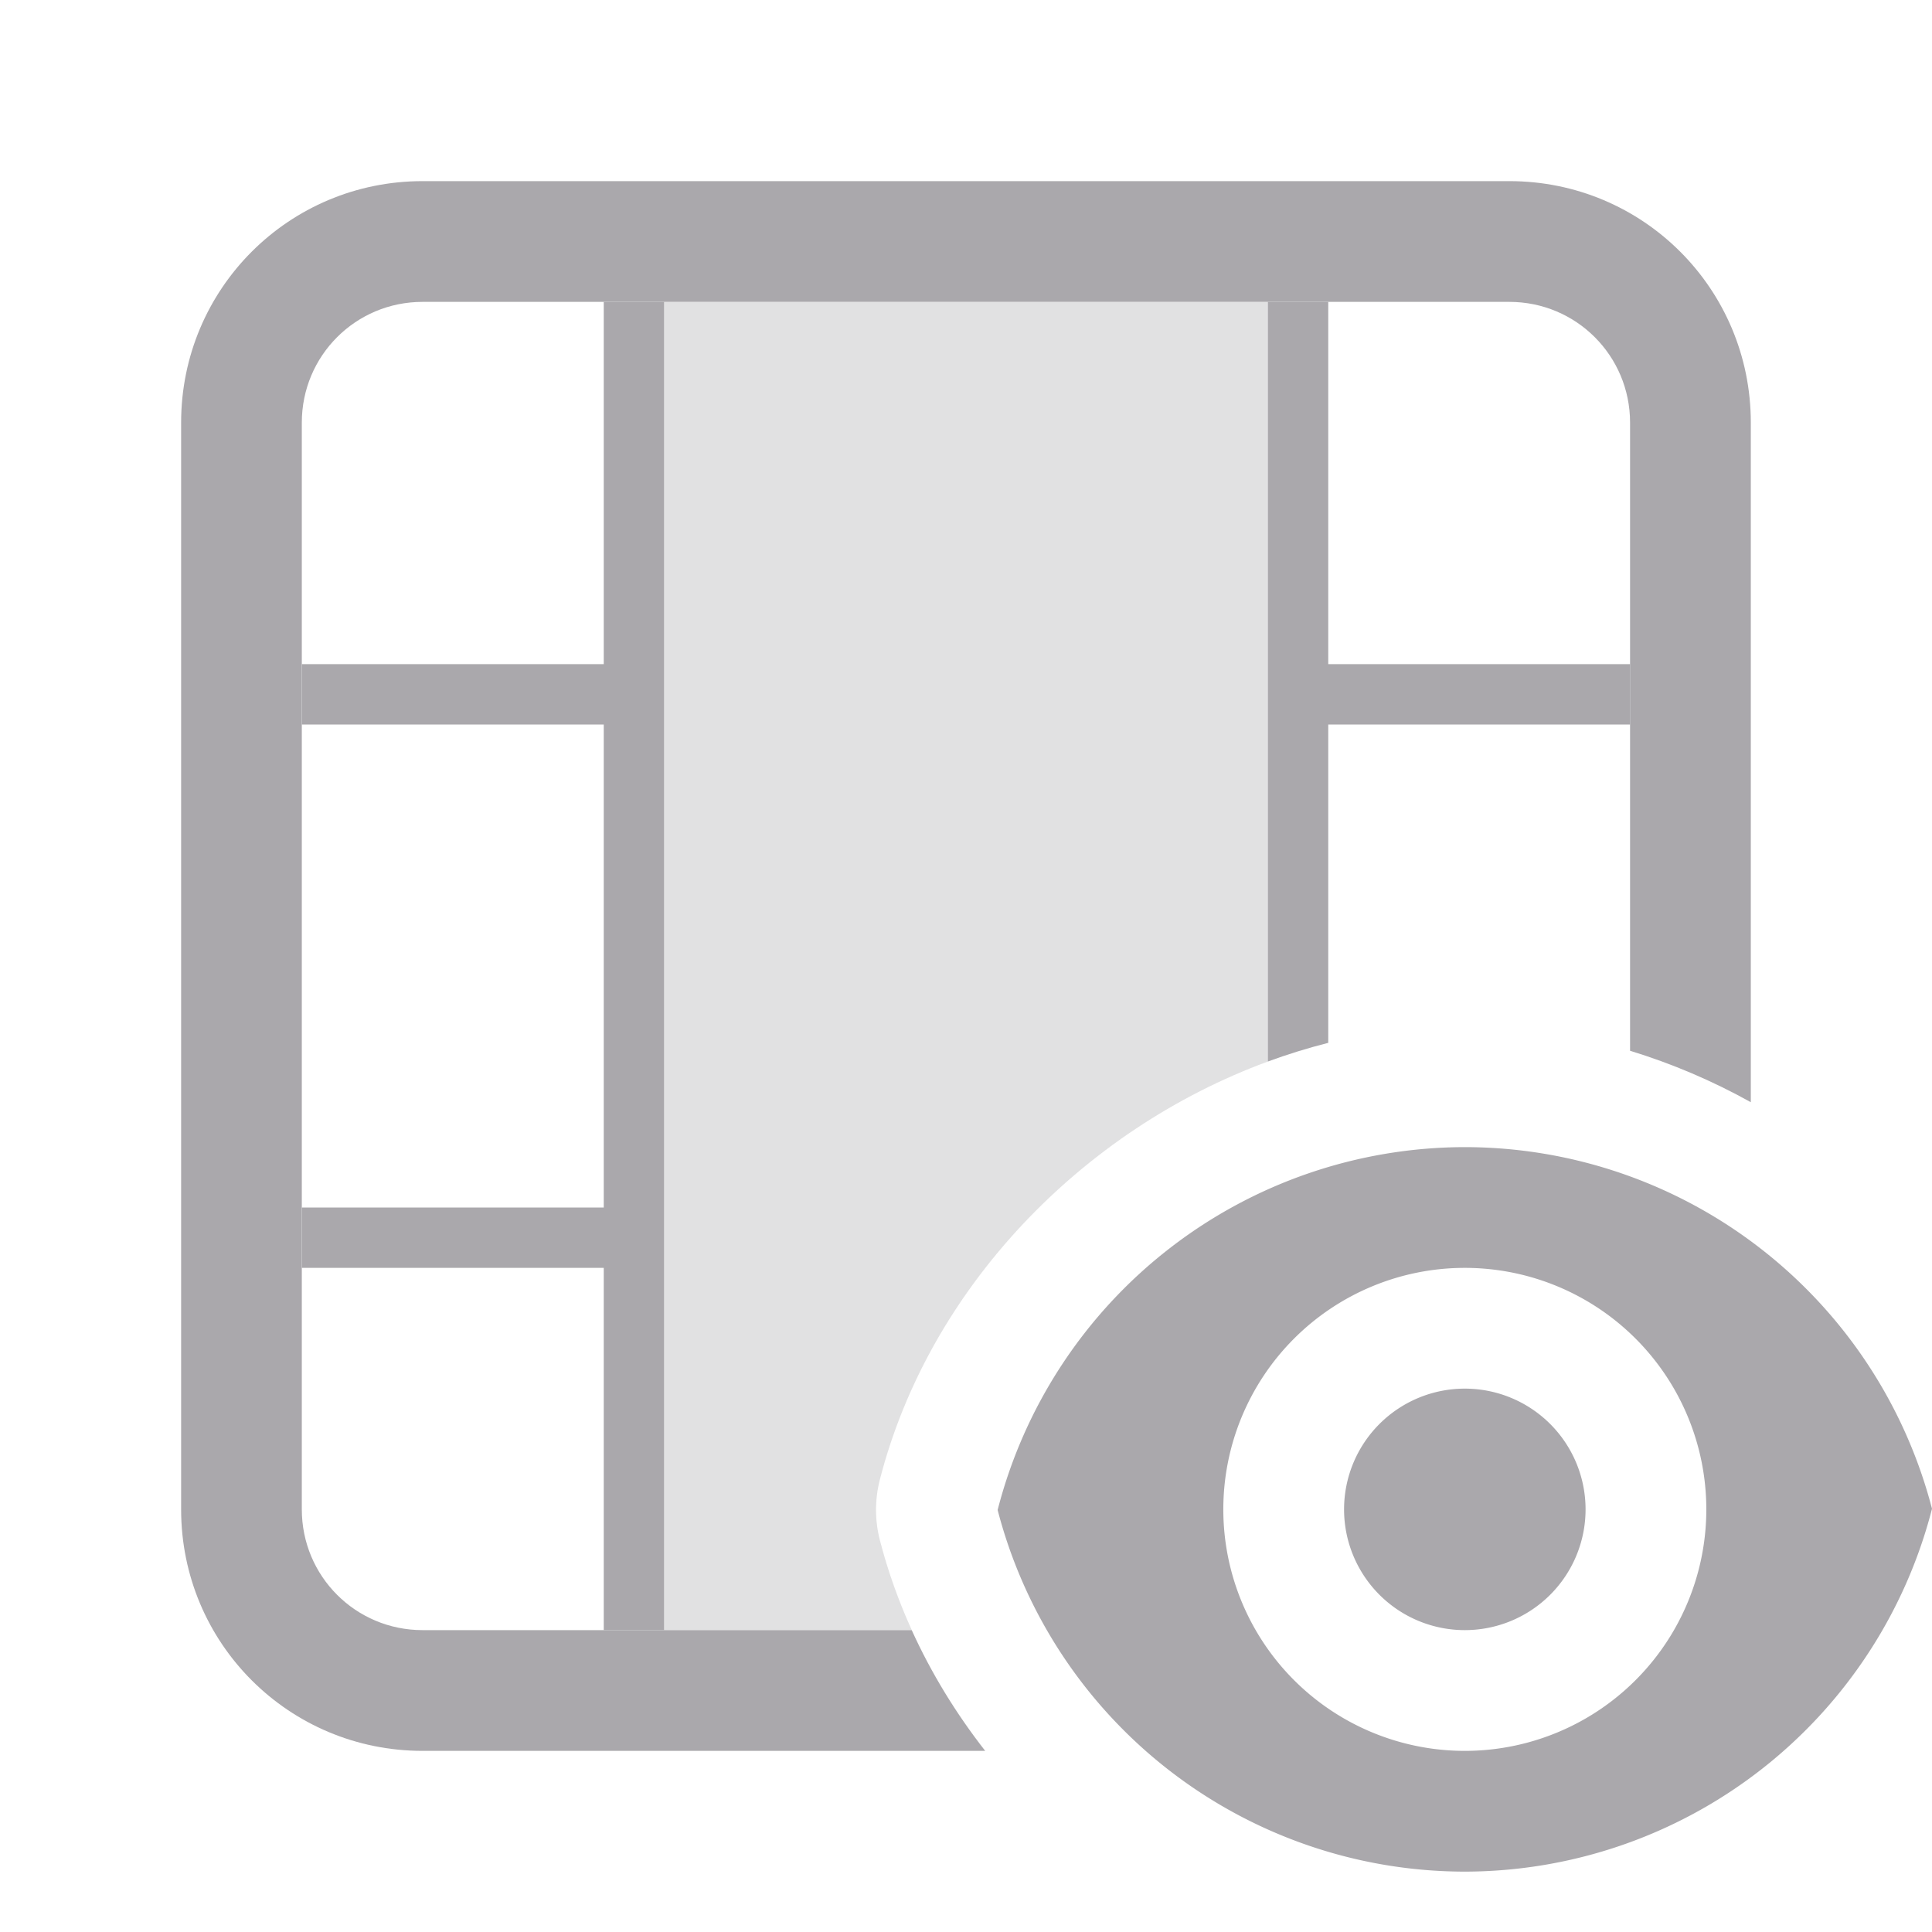<svg viewBox="0 0 32 32" xmlns="http://www.w3.org/2000/svg"><g fill="#aaa8ac"><path d="m10 5v6h-5v1h5v8h-5v1h5v6h1v-22zm11 0v12.582c.328-.12.662-.224 1-.309v-5.273h5v-1h-5v-6z"/><path d="m11 5v22h4.102c-.217-.478-.395-.974-.527-1.484-.086-.33-.087-.677-.002-1.008.817-3.181 3.36-5.799 6.428-6.926v-12.582z" opacity=".35"/><path d="m7 3c-2.216 0-4 1.784-4 4v18c0 2.216 1.784 4 4 4h9.318c-.482-.617-.894-1.288-1.217-2h-8.102c-1.108 0-2-.892-2-2v-18c0-1.108.892-2 2-2h18c1.108 0 2 .892 2 2v10.404c.693.212 1.365.498 2 .852v-11.256c0-2.216-1.784-4-4-4z"/><path d="m24.262 19a8 8 0 0 0 -7.738 6.01 8 8 0 0 0 7.738 5.99 8 8 0 0 0 7.738-6.01 8 8 0 0 0 -7.738-5.99zm0 2a4 4 0 0 1 4 4 4 4 0 0 1 -4 4 4 4 0 0 1 -4-4 4 4 0 0 1 4-4zm0 2a2 2 0 0 0 -2 2 2 2 0 0 0 2 2 2 2 0 0 0 2-2 2 2 0 0 0 -2-2z"/></g></svg>